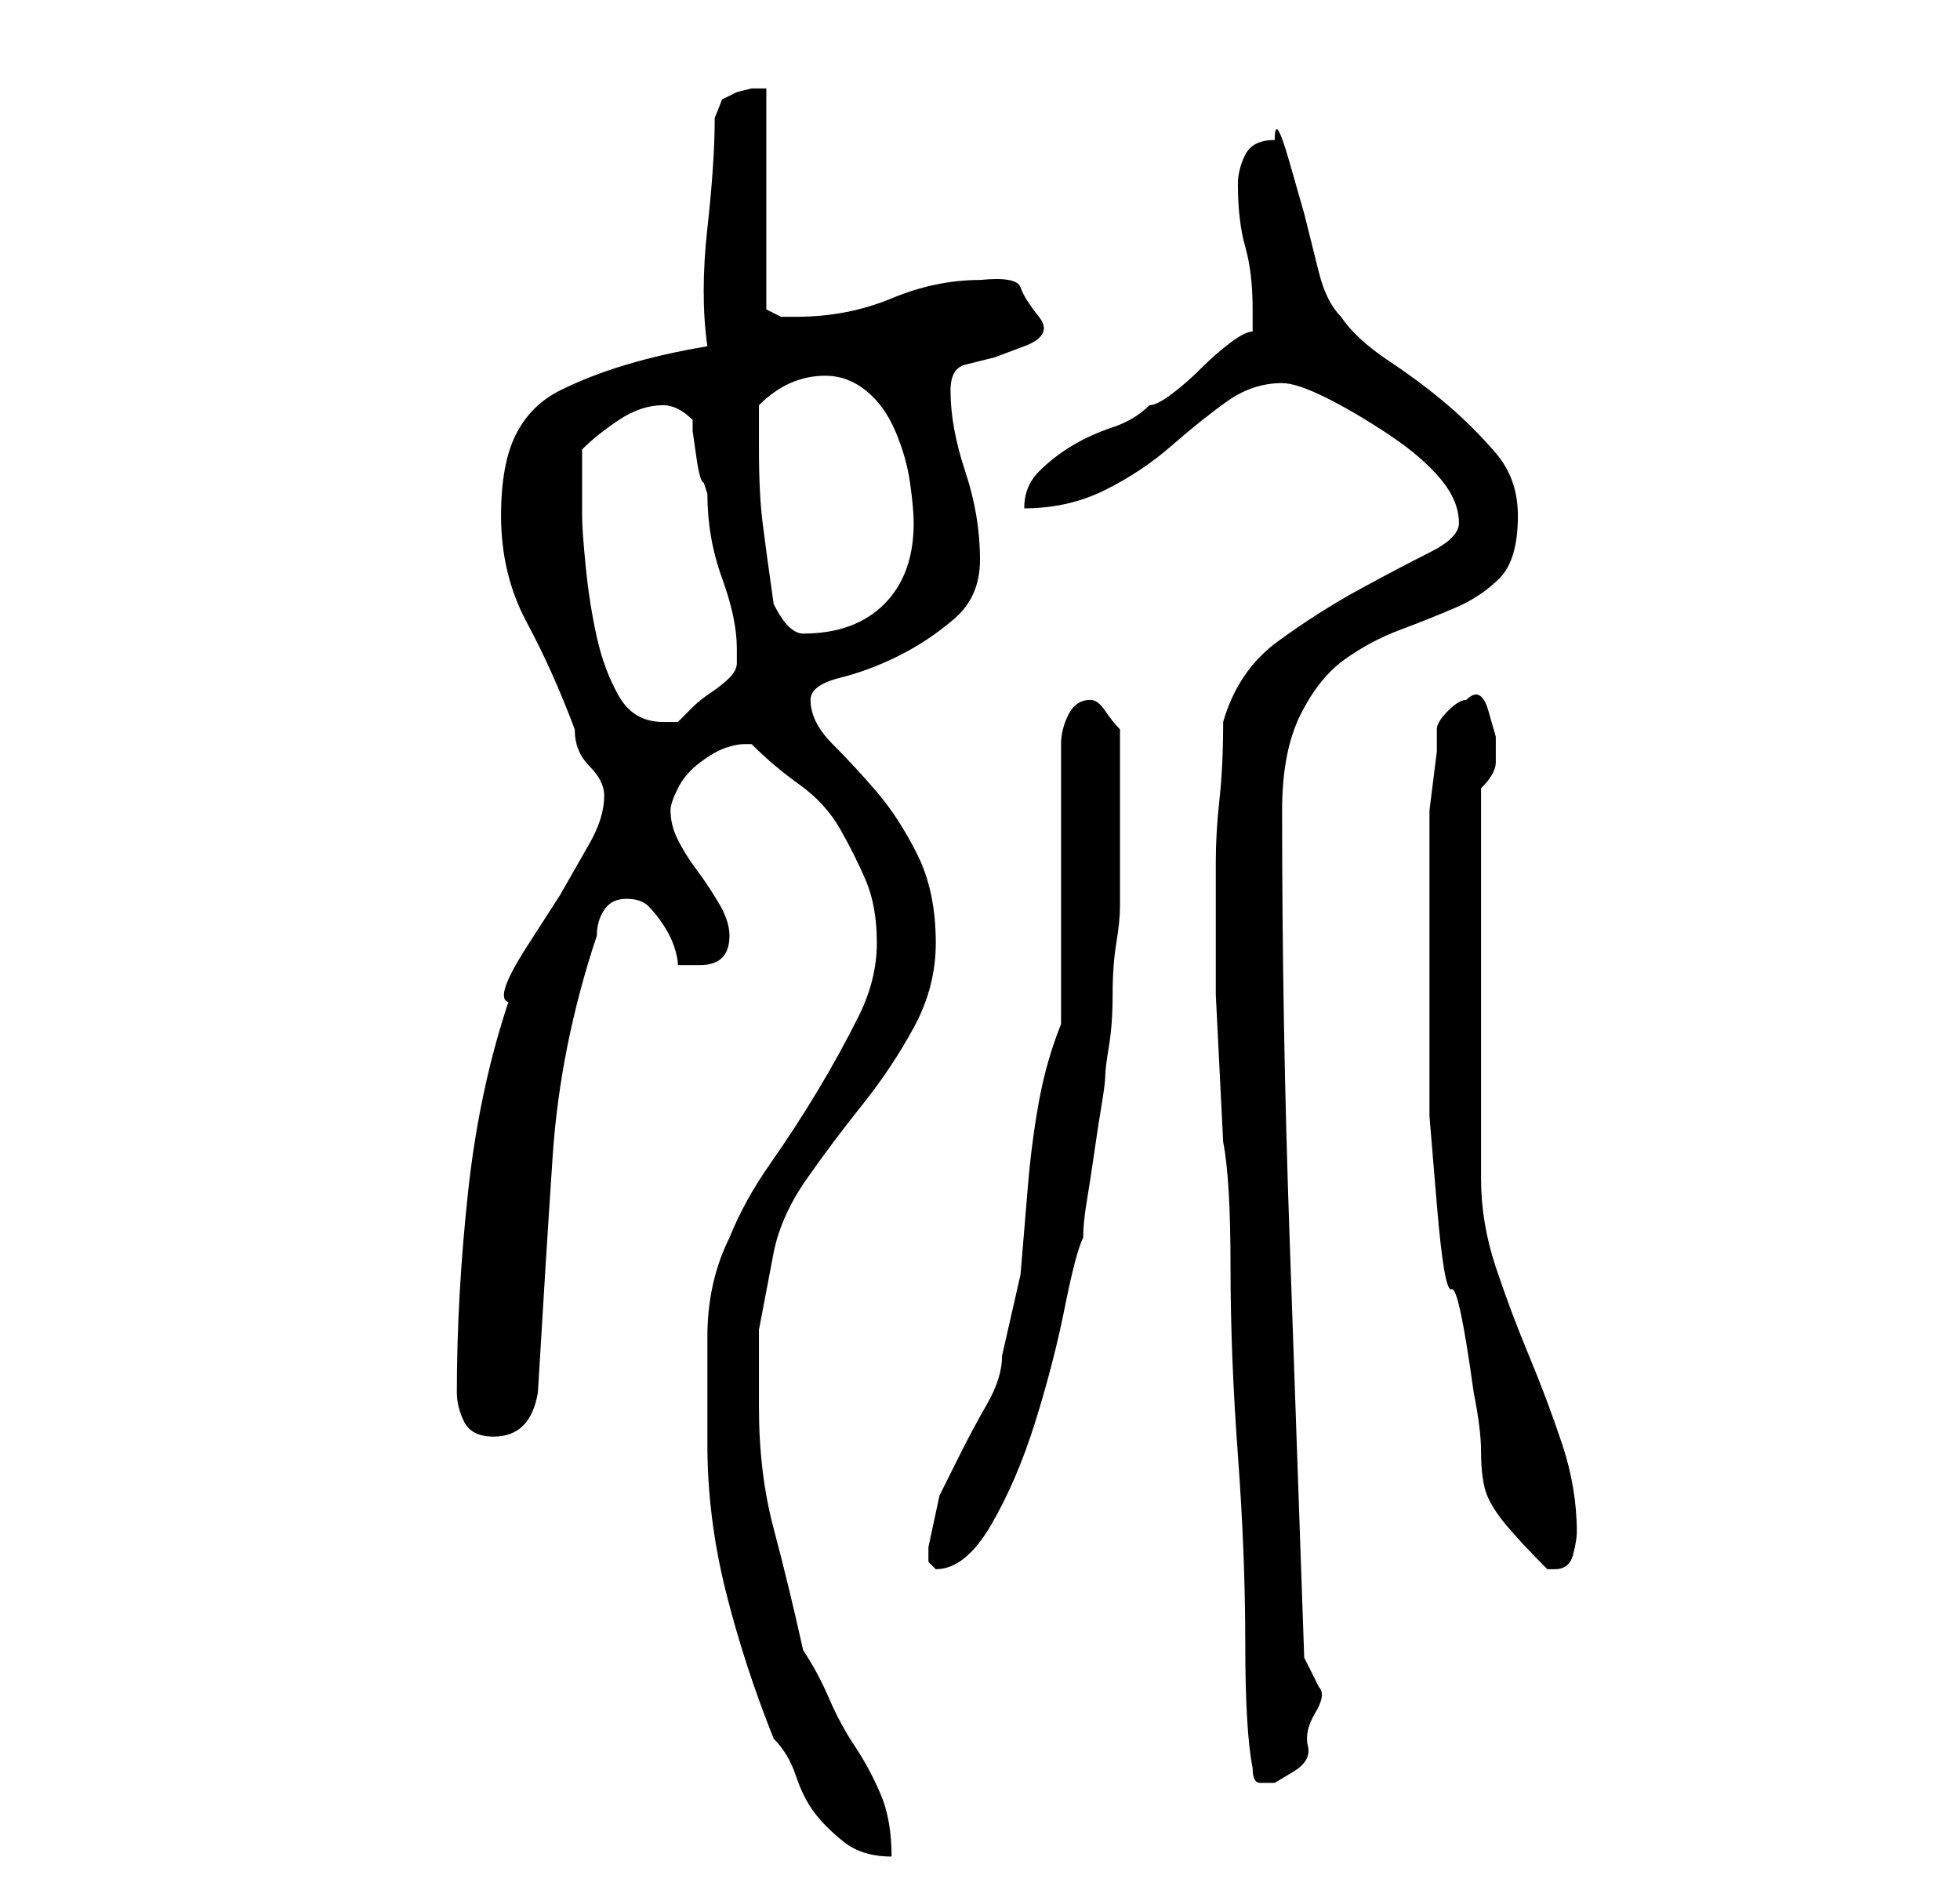 <?xml version="1.0" standalone="no"?>
<!DOCTYPE svg PUBLIC "-//W3C//DTD SVG 1.1//EN" "http://www.w3.org/Graphics/SVG/1.1/DTD/svg11.dtd" >
<svg xmlns="http://www.w3.org/2000/svg" xmlns:xlink="http://www.w3.org/1999/xlink" version="1.1" viewBox="-10 0 266 256">
   <path fill="currentColor"
d="M95 236q2 2 3 5t2.5 5t4 4t6.5 2q0 -5 -1.5 -8.5t-3.5 -6.5t-3.5 -6.5t-3.5 -6.5q-2 -9 -4 -16.5t-2 -16.5v-10.5t2 -10.5q1 -5 4.5 -10t7.5 -10t7 -10.5t3 -11.5q0 -7 -2.5 -12t-5.5 -8.5t-6 -6.5t-3 -6q0 -2 4 -3t8 -3t7.5 -5t3.5 -8q0 -6 -2 -12t-2 -11q0 -3 2 -3.5
l4 -1t4 -1.5t2 -4t-2.5 -4t-5.5 -1q-6 0 -12 2.5t-13 2.5h-2t-2 -1v-30h-2t-2 0.5l-2 1t-1 2.5q0 6 -1 15t0 16q-6 1 -11 2.5t-9 3.5t-6 6t-2 11q0 8 3.5 14.5t6.5 14.5q0 3 2 5t2 4q0 3 -2 6.5l-4 7t-4.5 7t-2.5 7.5q-4 12 -5.5 26t-1.5 27q0 2 1 4t4 2q5 0 6 -6
q1 -17 2 -32t6 -30q0 -2 1 -3.5t3 -1.5t3 1t2 2.5t1.5 3t0.5 2.5h3q2 0 3 -1t1 -3t-1.5 -4.5t-3 -4.5t-2.5 -4t-1 -4q0 -1 1 -3t3 -3.5t3.5 -2t2.5 -0.5h1q3 3 6.5 5.5t5.5 6t3.5 7t1.5 8.5t-2.5 10t-5.5 10t-6.5 10t-5.5 10q-3 6 -3 13.5v14.5q0 10 2.5 20t6.5 20zM160 240
q0 2 1 2h2t2.5 -1.5t2 -3.5t1 -4.5t0.5 -3.5l-1 -2l-1 -2q-1 -29 -2 -57.5t-1 -57.5q0 -8 2.5 -13t6 -7.5t7.5 -4t7.5 -3t6 -4t2.5 -8.5q0 -5 -3 -8.5t-6.5 -6.5t-8 -6t-6.5 -6q-2 -2 -3 -6l-2 -8t-2 -7t-2 -3q-3 0 -4 2t-1 4q0 5 1 8.5t1 8.5v3q-1 0 -3 1.5t-4 3.5t-4 3.5
t-3 1.5q-2 2 -5 3t-5.5 2.5t-4.5 3.5t-2 5q6 0 11 -2.5t9 -6t7.5 -6t7.5 -2.5q2 0 6 2t8.5 5t7 6t2.5 6q0 2 -4 4t-9.5 5t-11 7t-7.5 11q0 6 -0.5 10.5t-0.5 8.5v8.5v9.5t0.5 10t0.5 10q1 5 1 17t1 25.5t1 25.5t1 17zM116 210v2t1 1q4 0 7.5 -6t6 -14t4 -15.5t2.5 -9.5
q0 -2 0.5 -5t1 -6.5t1 -6.5t0.5 -4t0.5 -4t0.5 -7t0.5 -7t0.5 -5v-12v-12q-1 -1 -2 -2.5t-2 -1.5q-2 0 -3 2t-1 4v38q-2 5 -3 10.5t-1.5 11.5l-1 12t-2.5 11q0 3 -2 6.5t-3.5 6.5l-3 6t-1.5 7zM184 137v14.5t1 12t2 11.5t3 14q1 5 1 8t0.5 5t2.5 4.5t6 6.5h1q2 0 2.5 -2
t0.5 -3q0 -6 -2 -12t-4.5 -12t-4.5 -12t-2 -12v-53q2 -2 2 -3.5v-3.5t-1 -3.5t-3 -1.5q-1 0 -2.5 1.5t-1.5 2.5v3t-0.5 4t-0.5 4v3v3v7v8v6zM69 70v-4.5v-4.5q2 -2 5 -4t6 -2q2 0 4 2v1.5t0.5 3.5t1 3.5l0.5 1.5q0 6 2 11.5t2 9.5v2q0 1 -1 2t-2.5 2t-2.5 2l-2 2h-2
q-4 0 -6 -3.5t-3 -8t-1.5 -9.5t-0.5 -7zM95 82q-1 -7 -1.5 -11t-0.5 -10v-3v-3q4 -4 9 -4q3 0 5.5 2t4 5.5t2 7t0.5 5.5q0 7 -4 11t-11 4q-1 0 -2 -1t-2 -3z" />
</svg>
